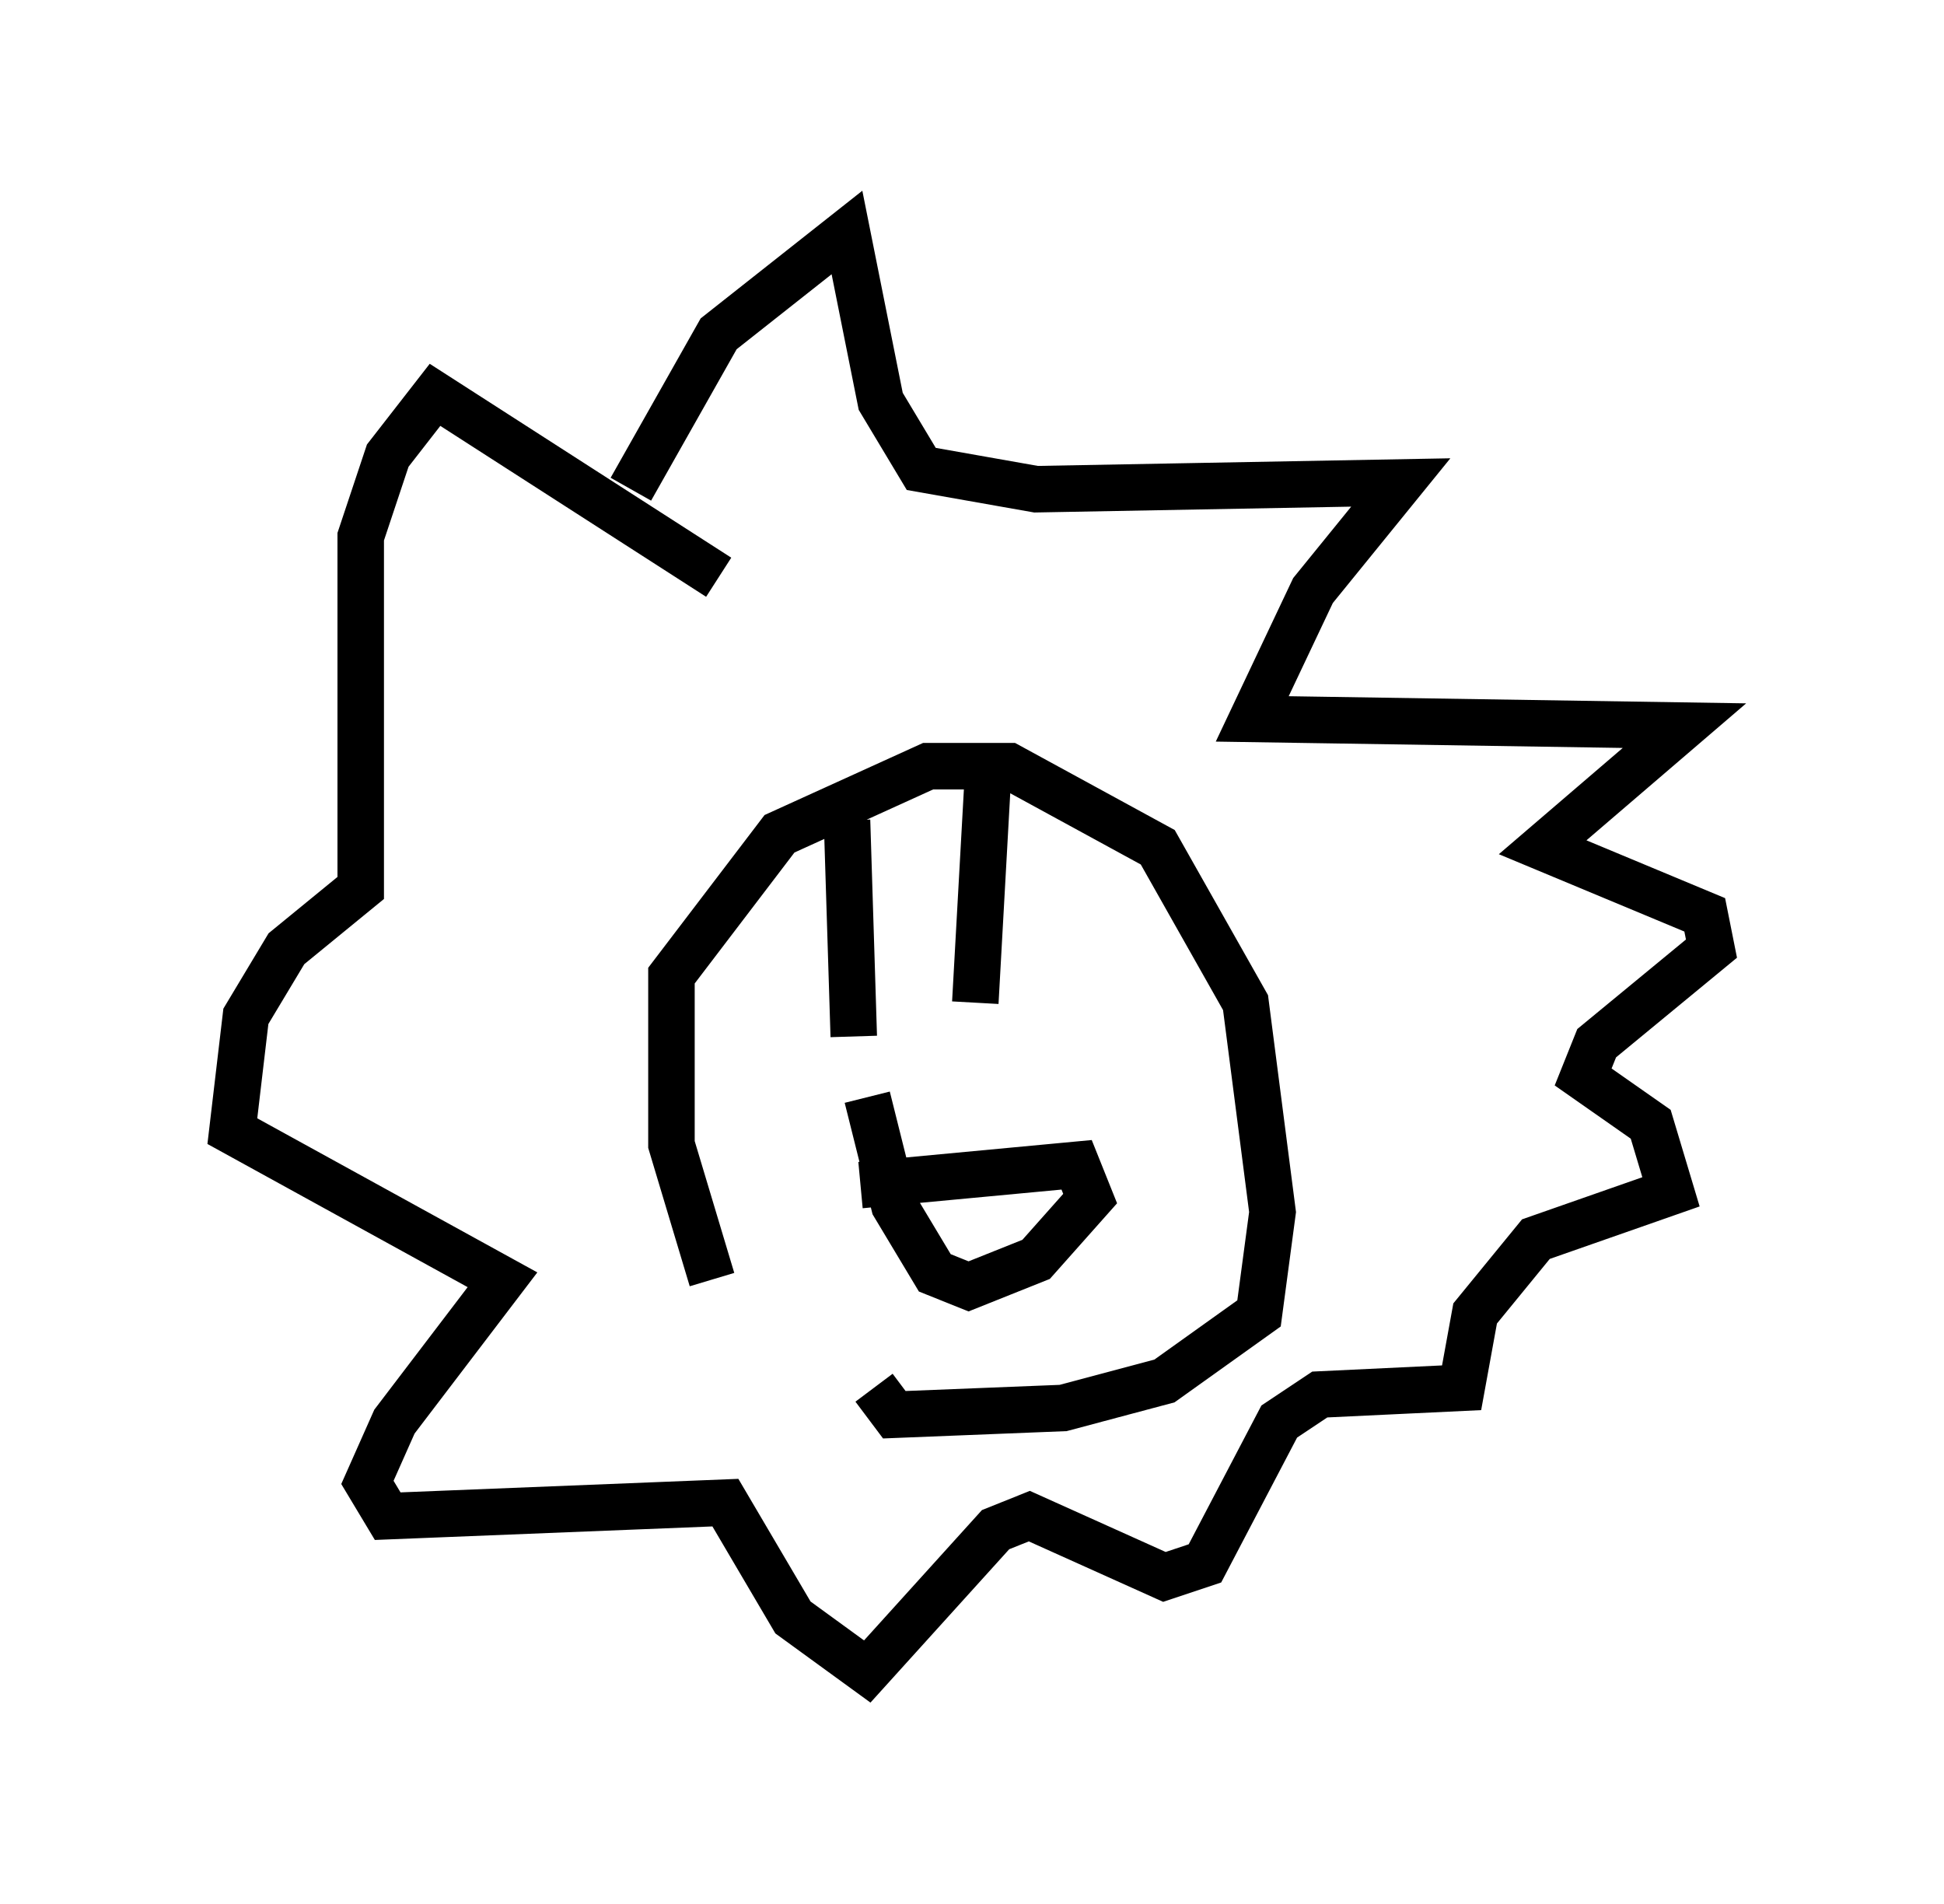 <?xml version="1.0" encoding="utf-8" ?>
<svg baseProfile="full" height="40.938" version="1.1" width="41.81" xmlns="http://www.w3.org/2000/svg" xmlns:ev="http://www.w3.org/2001/xml-events" xmlns:xlink="http://www.w3.org/1999/xlink"><defs /><rect fill="white" height="40.938" width="41.81" x="0" y="0" /><path d="M19.235, 30.274 m-3.922, -2.76 l-0.872, -2.905 0.0, -3.631 l2.324, -3.05 3.196, -1.453 l1.743, 0.0 3.196, 1.743 l1.888, 3.341 0.581, 4.503 l-0.291, 2.179 -2.034, 1.453 l-2.179, 0.581 -3.631, 0.145 l-0.436, -0.581 m-0.581, -12.201 l0.145, 4.648 m2.905, -5.955 l-0.291, 5.229 m-2.469, 3.922 l4.648, -0.436 0.291, 0.726 l-1.162, 1.307 -1.453, 0.581 l-0.726, -0.291 -0.872, -1.453 l-0.581, -2.324 m-5.084, -13.073 l1.888, -3.341 2.76, -2.179 l0.726, 3.631 0.872, 1.453 l2.469, 0.436 7.844, -0.145 l-1.888, 2.324 -1.307, 2.76 l9.296, 0.145 -3.05, 2.615 l3.486, 1.453 0.145, 0.726 l-2.469, 2.034 -0.291, 0.726 l1.453, 1.017 0.436, 1.453 l-2.905, 1.017 -1.307, 1.598 l-0.291, 1.598 -3.05, 0.145 l-0.872, 0.581 -1.598, 3.05 l-0.872, 0.291 -2.905, -1.307 l-0.726, 0.291 -2.76, 3.05 l-1.598, -1.162 -1.453, -2.469 l-7.263, 0.291 -0.436, -0.726 l0.581, -1.307 2.324, -3.05 l-5.81, -3.196 0.291, -2.469 l0.872, -1.453 1.598, -1.307 l0.0, -7.553 0.581, -1.743 l1.017, -1.307 6.101, 3.922 " fill="none" stroke="black" stroke-width="1" /></svg>